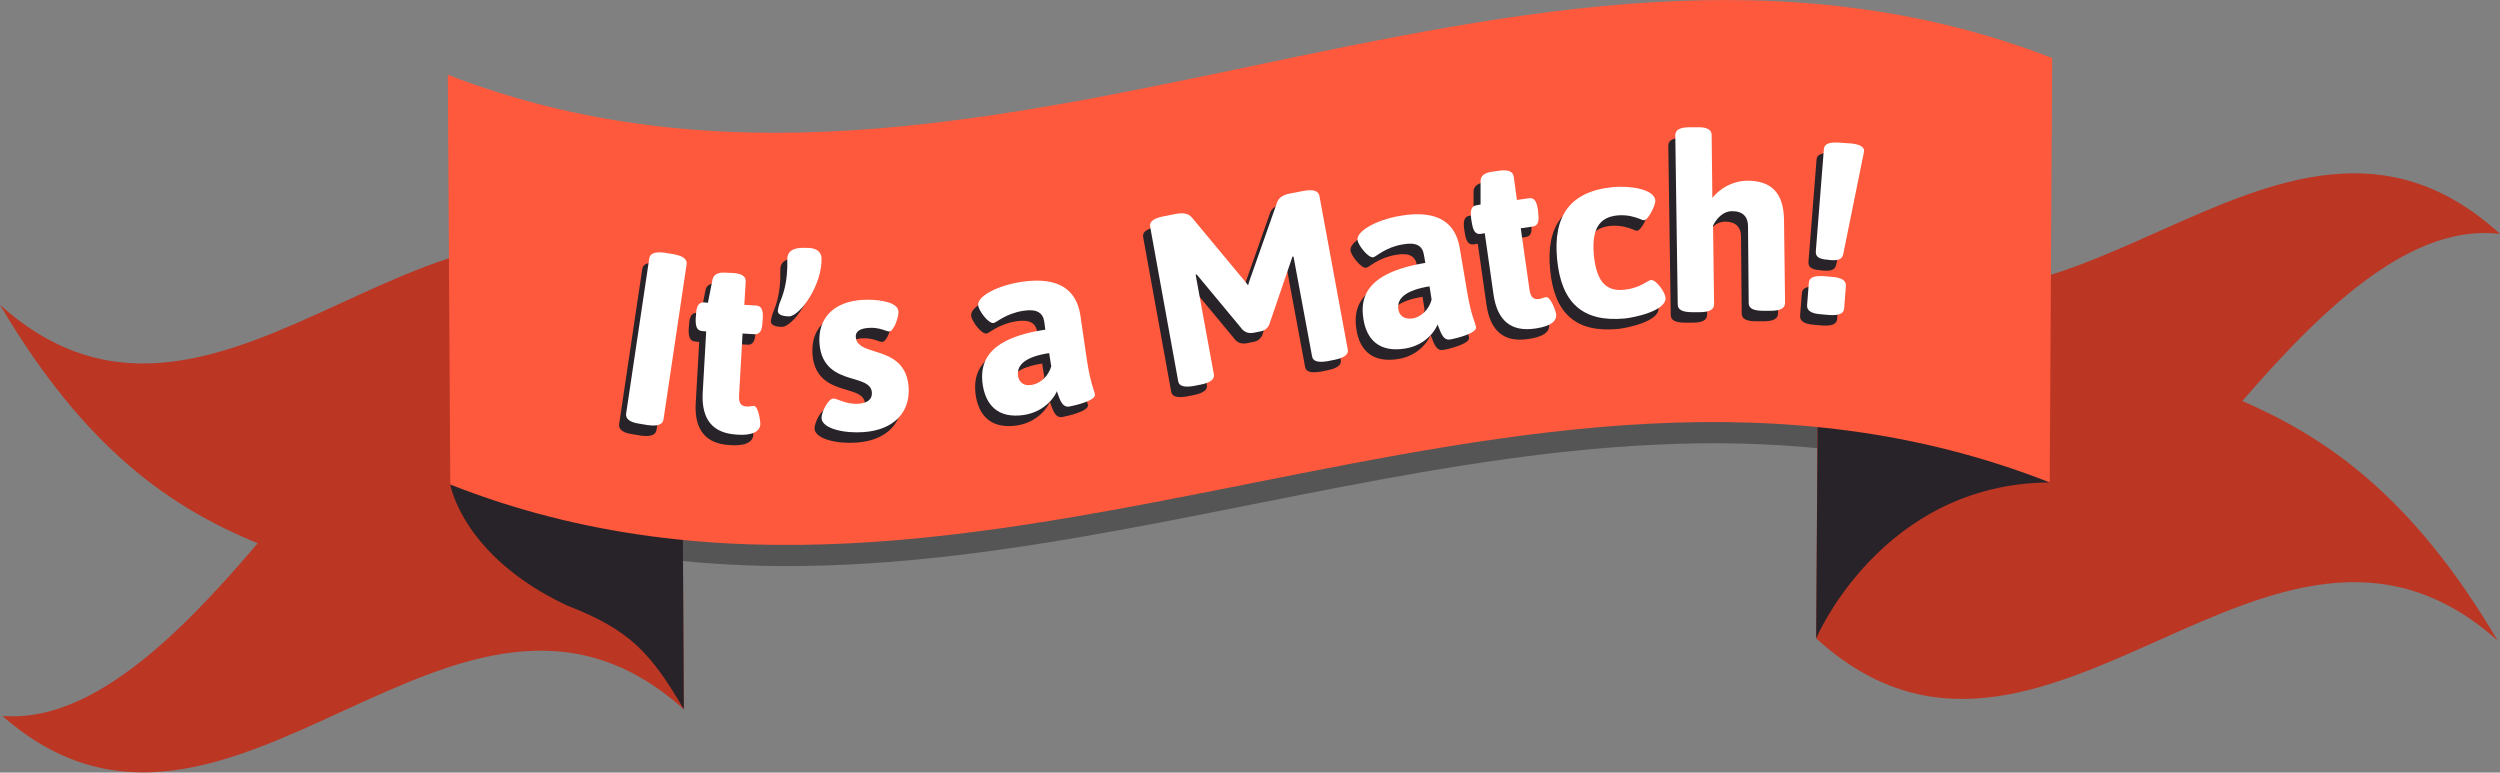 <?xml version="1.0" encoding="utf-8"?>
<!-- Generator: Adobe Illustrator 22.0.1, SVG Export Plug-In . SVG Version: 6.00 Build 0)  -->
<svg version="1.1" id="Layer_1" xmlns="http://www.w3.org/2000/svg" xmlns:xlink="http://www.w3.org/1999/xlink" x="0px" y="0px"
	 viewBox="0 0 715.1 221" style="enable-background:new 0 0 715.1 221;" xml:space="preserve">
<rect x="0" y="0" width="715.1" height="221" fill="#808080" stroke="none"/>
<style type="text/css">
	.st0{opacity:0.35;fill:#070707;enable-background:new    ;}
	.st1{fill:#BC3624;}
	.st2{fill:#282328;}
	.st3{fill:#FE593C;}
	.st4{enable-background:new    ;}
	.st5{fill:#FFFFFF;}
</style>
<title>Asset 1</title>
<g id="Layer_2_1_">
	<g id="Win_Dialog">
		<path class="st0" d="M549.1,93.2c-0.2-0.6-1-2.8-1.4-4.2c-2.8-4.4-5.8-8.7-9.1-12.8c-0.4-0.3-0.9-0.6-1.3-0.8
			c-3.3-2-6.6-3.9-10-5.7c-0.9-0.4-1.8-0.8-2.8-1.3c1.3,0.8,1.4,1.2-2.4-1.1c-6.2-2.1-12.7-3.6-19.2-4.5c-26.8-3.1-54-1.7-80.7,1.9
			l-9.8,1.3l7.8-1C398,68,376,72.7,354,76.8c-21.9,4.1-44,6.9-66,9.8c-18.6,2.6-37.2,5.4-55.4,9.8c-9.4,2.2-18.6,4.8-27.7,7.9
			c-4.4,1.5-8.6,3.1-12.9,4.8c-0.5,0.2-1.1,0.5-1.6,0.7c-1.8,0.8-3.7,1.7-5.5,2.6c-6.7,3.3-13.3,6.8-19.7,10.6
			c0.1,10.8-0.3,21.7-0.9,32.5c129.4,29.1,258.8-51.8,388.1-22c-0.6-10.8-0.4-21.7-1.5-32.5C550.3,98.4,549.8,95.8,549.1,93.2z"/>
		<g>
			<path class="st1" d="M195.6,202.9c-65-58.4-129.9,59-194.9,1.9c24.3,1.9,48.7-20.7,73-49.4C49.2,145.3,24.6,128.9,0,87.2
				c65,58.4,129.9-59,194.9-1.9C195.1,124.5,195.4,163.7,195.6,202.9z"/>
			<path class="st1" d="M519.5,182.6c65,59.3,129.9-57.4,194.9,0.6c-24.3-41.2-48.7-57.9-73-68.5C666,86.2,690.5,64,715.1,66.9
				c-65-59.3-129.9,57.4-194.9-0.6L519.5,182.6z"/>
			<path class="st2" d="M142.2,101l-13.4,37.6c0,0,3.4,20.5,33.4,34.6c17.8,6.9,23.9,13.4,33.4,29.7c-0.2-32.6-0.4-80.1-0.6-112.7
				C168.8,95.2,142.2,101,142.2,101z"/>
			<path class="st2" d="M586.3,138c0,0-32.2-34.8-39.1-37c-8.9-2.8-18-5.2-27.1-7l-0.6,88.6C519.5,182.6,538.2,138.3,586.3,138z"/>
		</g>
		<path class="st3" d="M586.3,138c-152.5-60.1-305,60.7-457.5,0.6c-0.2-39.1-0.5-78.1-0.7-117.2c153,59.3,306-64.1,458.9-4.8
			C586.8,57,586.5,97.5,586.3,138z"/>
		<g>
			<g class="st4">
				<path class="st2" d="M194.4,78.6l-6.6,44.3c-0.2,1.5-1.6,2.1-4.5,1.7l-2.4-0.4c-2.9-0.4-4-1.5-3.8-2.9l6.6-44.3
					c0.2-1.5,1.6-2.1,4.5-1.7l2.4,0.4C193.5,76.2,194.6,77.2,194.4,78.6z"/>
			</g>
			<g class="st4">
				<path class="st2" d="M211.3,83.6l-0.4,6.6l3.4,0.2c1.5,0.1,2,1.2,1.9,3.6l-0.1,1.2c-0.1,2.4-0.8,3.5-2.3,3.4l-3.4-0.2l-1,17.8
					c-0.1,2.1,0.5,3,2.3,3.1c0.6,0,1.5-0.2,1.9-0.2c1.4,0.1,1.9,4.6,1.9,5.2c-0.2,3.2-4.7,3.2-6.9,3c-6.6-0.4-10-4.2-9.6-11.9
					l1-17.6l-1.1-0.1c-1.5-0.1-2-1.2-1.9-3.6l0.1-1.2c0.1-2.4,0.8-3.5,2.3-3.4l1.1,0.1l1.3-6.6c0.3-1.5,1.6-2.2,3.9-2l2.2,0.1
					C210.4,81.3,211.4,82.2,211.3,83.6z"/>
			</g>
			<g class="st4">
				<path class="st2" d="M233,76.8c0.2,7.8-6.2,16.6-9.3,16.7c-1.3,0-3.2-0.3-3.2-1.5c0-0.6,0.2-1.2,0.4-2c0.9-2.3,2.5-5.8,2.3-12.9
					c0-1.9,1.2-3.1,4.1-3.2l1.3,0C231.6,73.8,232.9,75.1,233,76.8z"/>
			</g>
			<g class="st4">
				<path class="st2" d="M255,92.1c0.1,1.5-1.3,5.6-2.6,5.7c-0.8,0.1-2.8-1.3-6.1-1c-2.3,0.2-3.7,1-3.5,2.7c0.2,3.1,4.5,3.5,8.3,5
					c3.3,1.3,6.4,3.7,6.8,9.2c0.5,7.1-4.1,12.3-12.9,12.9c-5.3,0.4-11.7-0.9-12-3.9c-0.1-1.8,1.9-5.6,3.3-5.6
					c1.1-0.1,3.5,1.7,7.2,1.5c2.7-0.2,4-1.3,3.9-3.2c-0.2-2.7-3.1-3.2-6.3-4.2c-3.5-1.1-8.2-2.9-8.7-9.9
					c-0.5-7.3,4.2-11.8,11.9-12.4C248.3,88.5,254.8,89.1,255,92.1z"/>
			</g>
			<g class="st4">
				<path class="st2" d="M307,93l1.9,13c1.1,7.1,2.1,8.5,2.3,9.9c0.2,1.7-5.7,3.1-7.4,3.4c-2.2,0.3-2.8-2.6-3.5-4.4
					c-0.3,1-3,5.8-9.4,6.8c-7.5,1.1-10.9-2.9-11.8-8.6c-0.8-5.7,0.4-13.2,17.9-15.8l-0.3-2.3c-0.4-2.6-2.2-3.7-6-3.1
					c-5.1,0.8-7.7,3.4-8.5,3.5c-1.5,0.2-4.2-3.5-4.4-5c-0.4-2.4,4.8-5.6,12.5-6.8C301.3,82,305.9,86.3,307,93z M289.2,110.6
					c0.3,1.7,1.6,2.9,3.9,2.5c2.6-0.4,4.8-2.6,5.6-5.3l-0.6-3.8C291.5,105,288.7,107.3,289.2,110.6z"/>
			</g>
			<g class="st4">
				<path class="st2" d="M375.4,59l8.1,43.9c0.3,1.4-0.8,2.4-3.7,3l-2,0.4c-2.9,0.5-4.3,0-4.5-1.4L368,76.4l-0.3,0L361,96
					c-0.5,0.9-1.2,1.6-2.5,1.8l-2,0.4c-1.3,0.2-2.2-0.1-3-0.8l-13.2-15.9l-0.3,0.1l5.2,28.4c0.3,1.4-0.8,2.4-3.7,3l-2,0.4
					c-2.9,0.5-4.3,0-4.5-1.4L327,67.9c-0.3-1.4,0.8-2.4,3.7-3l3.6-0.7c2-0.4,3.7-0.2,4.7,1.1l15.3,18.4l0.7,0.9l0.4-1.3l7.9-22.4
					c0.5-1.5,2-2.3,4-2.6l3.6-0.7C373.7,57.1,375.1,57.6,375.4,59z"/>
			</g>
			<g class="st4">
				<path class="st2" d="M415.5,73.7l2.2,13c1.2,7.1,2.3,8.4,2.5,9.9c0.3,1.7-5.6,3.2-7.4,3.5c-2.2,0.4-2.8-2.5-3.6-4.3
					c-0.3,1-2.9,5.9-9.3,6.9c-7.5,1.2-11-2.7-11.9-8.4c-0.9-5.7,0.1-13.2,17.7-16.1l-0.4-2.3c-0.4-2.6-2.2-3.7-6-3
					c-5,0.8-7.6,3.5-8.5,3.7c-1.5,0.2-4.3-3.5-4.5-4.9c-0.4-2.3,4.7-5.7,12.4-7C409.6,62.9,414.3,67,415.5,73.7z M398,91.6
					c0.3,1.7,1.7,2.8,4,2.5c2.6-0.4,4.8-2.7,5.5-5.4l-0.6-3.8C400.2,86,397.4,88.3,398,91.6z"/>
			</g>
			<g class="st4">
				<path class="st2" d="M431,53.6l0.9,6.6l3.4-0.5c1.5-0.2,2.2,0.7,2.6,3.2L438,64c0.3,2.4-0.1,3.6-1.6,3.8l-3.4,0.5l2.5,17.6
					c0.3,2.1,1.1,2.9,2.9,2.6c0.6-0.1,1.4-0.5,1.8-0.5c1.4-0.2,2.8,4.1,2.9,4.7c0.5,3.2-4,4-6.2,4.3c-6.5,0.9-10.6-2.1-11.7-9.8
					l-2.5-17.5l-1.1,0.2c-1.5,0.2-2.2-0.7-2.6-3.2l-0.2-1.2c-0.3-2.4,0.1-3.6,1.6-3.8l1.1-0.2l0-6.7c0-1.5,1.1-2.4,3.4-2.7l2.1-0.3
					C429.6,51.5,430.8,52.1,431,53.6z"/>
			</g>
			<g class="st4">
				<path class="st2" d="M471.5,60.3c0.1,1.3-2,5.6-3.2,5.7c-0.3,0-0.7-0.1-1.3-0.4c-1.3-0.5-3.3-1.2-6.2-1
					c-5.6,0.5-7.5,4.2-6.9,11.3c0.7,7.2,3.2,10.5,8.5,10c3.3-0.3,5.4-1.5,6.7-2.3c0.5-0.3,0.9-0.5,1.2-0.5c1.5-0.1,4,3.6,4.1,5
					c0.4,3.9-9.4,5.8-11.7,6c-11.9,1.1-18.1-4.4-19.3-16.9c-1.2-12.4,3.6-19.5,16.1-20.7C464.4,56.1,471.1,57.1,471.5,60.3z"/>
			</g>
			<g class="st4">
				<path class="st2" d="M487.6,41.5l0.2,18.1c2.1-2.6,5.6-4.8,9.8-4.9c7-0.1,10.6,3.4,10.7,11.2l0.3,23.7c0,1.5-1.2,2.3-4.2,2.3
					l-2,0c-2.9,0-4.2-0.7-4.2-2.2L498,67.7c0-2.7-1.5-4.3-4.5-4.3c-2.9,0-4.7,2.5-5.5,4.1l0.3,22.5c0,1.5-1.2,2.3-4.2,2.3l-2,0
					c-2.9,0-4.2-0.7-4.2-2.2l-0.7-48.4c0-1.5,1.2-2.3,4.2-2.3l2,0C486.3,39.3,487.5,40.1,487.6,41.5z"/>
			</g>
			<g class="st4">
				<path class="st2" d="M526,84.8l-0.5,6.4c-0.1,1.5-1.4,2.1-4.4,1.9l-2.2-0.2c-2.9-0.2-4.1-1.1-4-2.6l0.5-6.4
					c0.1-1.5,1.4-2.1,4.4-1.9l2.2,0.2C524.9,82.4,526.1,83.3,526,84.8z M531.2,46.3c-2,9.7-3.9,19.4-5.9,29.1
					c-0.3,1.5-0.9,2.2-3.8,2l-0.8-0.1c-2.9-0.2-3.5-1.1-3.4-2.5l2.3-29.1c0.1-1.5,1.4-2.1,4.4-1.9l3,0.2
					C529.9,44.2,531.3,45,531.2,46.3z"/>
			</g>
			<g class="st4">
				<path class="st5" d="M196.4,75.6l-6.6,44.3c-0.2,1.5-1.6,2.1-4.5,1.7l-2.4-0.4c-2.9-0.4-4-1.5-3.8-2.9l6.6-44.3
					c0.2-1.5,1.6-2.1,4.5-1.7l2.4,0.4C195.5,73.2,196.6,74.2,196.4,75.6z"/>
			</g>
			<g class="st4">
				<path class="st5" d="M213.3,80.6l-0.4,6.6l3.4,0.2c1.5,0.1,2,1.2,1.9,3.6l-0.1,1.2c-0.1,2.4-0.8,3.5-2.3,3.4l-3.4-0.2l-1,17.8
					c-0.1,2.1,0.5,3,2.3,3.1c0.6,0,1.5-0.2,1.9-0.2c1.4,0.1,1.9,4.6,1.9,5.2c-0.2,3.2-4.7,3.2-6.9,3c-6.6-0.4-10-4.2-9.6-11.9
					l1-17.6l-1.1-0.1c-1.5-0.1-2-1.2-1.9-3.6l0.1-1.2c0.1-2.4,0.8-3.5,2.3-3.4l1.1,0.1l1.3-6.6c0.3-1.5,1.6-2.2,3.9-2l2.2,0.1
					C212.4,78.3,213.4,79.2,213.3,80.6z"/>
			</g>
			<g class="st4">
				<path class="st5" d="M235,73.8c0.2,7.8-6.2,16.6-9.3,16.7c-1.3,0-3.2-0.3-3.2-1.5c0-0.6,0.2-1.2,0.4-2c0.9-2.3,2.5-5.8,2.3-12.9
					c0-1.9,1.2-3.1,4.1-3.2l1.3,0C233.6,70.8,234.9,72.1,235,73.8z"/>
			</g>
			<g class="st4">
				<path class="st5" d="M257,89.1c0.1,1.5-1.3,5.6-2.6,5.7c-0.8,0.1-2.8-1.3-6.1-1c-2.3,0.2-3.7,1-3.5,2.7c0.2,3.1,4.5,3.5,8.3,5
					c3.3,1.3,6.4,3.7,6.8,9.2c0.5,7.1-4.1,12.3-12.9,12.9c-5.3,0.4-11.7-0.9-12-3.9c-0.1-1.8,1.9-5.6,3.3-5.7
					c1.1-0.1,3.5,1.7,7.2,1.5c2.7-0.2,4-1.3,3.9-3.2c-0.2-2.7-3.1-3.2-6.3-4.2c-3.5-1.1-8.2-2.9-8.7-9.9
					c-0.5-7.3,4.2-11.8,11.9-12.4C250.3,85.5,256.8,86.1,257,89.1z"/>
			</g>
			<g class="st4">
				<path class="st5" d="M309,90l1.9,13c1.1,7.1,2.1,8.5,2.3,9.9c0.2,1.7-5.7,3.1-7.4,3.4c-2.2,0.3-2.8-2.6-3.5-4.4
					c-0.3,1-3,5.8-9.4,6.8c-7.5,1.1-10.9-2.9-11.8-8.6c-0.8-5.7,0.4-13.2,17.9-15.8l-0.3-2.3c-0.4-2.6-2.2-3.7-6-3.1
					c-5.1,0.8-7.7,3.4-8.5,3.5c-1.5,0.2-4.2-3.5-4.4-5c-0.4-2.4,4.8-5.6,12.5-6.8C303.3,79,307.9,83.3,309,90z M291.2,107.6
					c0.3,1.7,1.6,2.9,3.9,2.5c2.6-0.4,4.8-2.6,5.6-5.3l-0.6-3.8C293.5,102,290.7,104.3,291.2,107.6z"/>
			</g>
			<g class="st4">
				<path class="st5" d="M377.4,56l8.1,43.9c0.3,1.4-0.8,2.4-3.7,3l-2,0.4c-2.9,0.5-4.3,0-4.5-1.4L370,73.4l-0.3,0L363,93
					c-0.5,0.9-1.2,1.6-2.5,1.8l-2,0.4c-1.3,0.2-2.2-0.1-3-0.8l-13.2-15.9l-0.3,0.1l5.2,28.4c0.3,1.4-0.8,2.4-3.7,3l-2,0.4
					c-2.9,0.5-4.3,0-4.5-1.4L329,64.9c-0.3-1.4,0.8-2.4,3.7-3l3.6-0.7c2-0.4,3.7-0.2,4.7,1.1l15.3,18.4l0.7,0.9l0.4-1.3l7.9-22.4
					c0.5-1.5,2-2.3,4-2.6l3.6-0.7C375.7,54.1,377.1,54.6,377.4,56z"/>
			</g>
			<g class="st4">
				<path class="st5" d="M417.5,70.7l2.2,13c1.2,7.1,2.3,8.4,2.5,9.9c0.3,1.7-5.6,3.2-7.4,3.5c-2.2,0.4-2.8-2.5-3.6-4.3
					c-0.3,1-2.9,5.9-9.3,6.9c-7.5,1.2-11-2.7-11.9-8.4c-0.9-5.7,0.1-13.2,17.7-16.1l-0.4-2.3c-0.4-2.6-2.2-3.7-6-3
					c-5,0.8-7.6,3.5-8.5,3.7c-1.5,0.2-4.3-3.5-4.5-4.9c-0.4-2.3,4.7-5.7,12.4-7C411.6,59.9,416.3,64,417.5,70.7z M400,88.6
					c0.3,1.7,1.7,2.8,4,2.5c2.6-0.4,4.8-2.7,5.5-5.4l-0.6-3.8C402.2,83,399.4,85.3,400,88.6z"/>
			</g>
			<g class="st4">
				<path class="st5" d="M433,50.6l0.9,6.6l3.4-0.5c1.5-0.2,2.2,0.7,2.6,3.2L440,61c0.3,2.4-0.1,3.6-1.6,3.8l-3.4,0.5l2.5,17.6
					c0.3,2.1,1.1,2.9,2.9,2.6c0.6-0.1,1.4-0.5,1.8-0.5c1.4-0.2,2.8,4.1,2.9,4.7c0.5,3.2-4,4-6.2,4.3c-6.5,0.9-10.6-2.1-11.7-9.8
					l-2.5-17.5l-1.1,0.2c-1.5,0.2-2.2-0.7-2.6-3.2l-0.2-1.2c-0.3-2.4,0.1-3.6,1.6-3.8l1.1-0.2l0-6.7c0-1.5,1.1-2.4,3.4-2.7l2.1-0.3
					C431.6,48.5,432.8,49.1,433,50.6z"/>
			</g>
			<g class="st4">
				<path class="st5" d="M473.5,57.3c0.1,1.3-2,5.6-3.2,5.7c-0.3,0-0.7-0.1-1.3-0.4c-1.3-0.5-3.3-1.2-6.2-1
					c-5.6,0.5-7.5,4.2-6.9,11.3c0.7,7.2,3.2,10.5,8.5,10c3.3-0.3,5.4-1.5,6.7-2.3c0.5-0.3,0.9-0.5,1.2-0.5c1.5-0.1,4,3.6,4.1,5
					c0.4,3.9-9.4,5.8-11.7,6c-11.9,1.1-18.1-4.4-19.3-16.9c-1.2-12.4,3.6-19.5,16.1-20.7C466.4,53.1,473.1,54.1,473.5,57.3z"/>
			</g>
			<g class="st4">
				<path class="st5" d="M489.6,38.5l0.2,18.1c2.1-2.6,5.6-4.8,9.8-4.9c7-0.1,10.6,3.4,10.7,11.2l0.3,23.7c0,1.5-1.2,2.3-4.2,2.3
					l-2,0c-2.9,0-4.2-0.7-4.2-2.2L500,64.7c0-2.7-1.5-4.3-4.5-4.3c-2.9,0-4.7,2.5-5.5,4.1l0.3,22.5c0,1.5-1.2,2.3-4.2,2.3l-2,0
					c-2.9,0-4.2-0.7-4.2-2.2l-0.7-48.4c0-1.5,1.2-2.3,4.2-2.3l2,0C488.3,36.3,489.5,37.1,489.6,38.5z"/>
			</g>
			<g class="st4">
				<path class="st5" d="M528,81.8l-0.5,6.4c-0.1,1.5-1.4,2.1-4.4,1.9l-2.2-0.2c-2.9-0.2-4.1-1.1-4-2.6l0.5-6.4
					c0.1-1.5,1.4-2.1,4.4-1.9l2.2,0.2C526.9,79.4,528.1,80.3,528,81.8z M533.2,43.3c-2,9.7-3.9,19.4-5.9,29.1
					c-0.3,1.5-0.9,2.2-3.7,2l-0.8-0.1c-2.9-0.2-3.5-1.1-3.4-2.5l2.3-29.1c0.1-1.5,1.4-2.1,4.4-1.9l3,0.2
					C531.9,41.2,533.3,42,533.2,43.3z"/>
			</g>
		</g>
	</g>
</g>
</svg>
